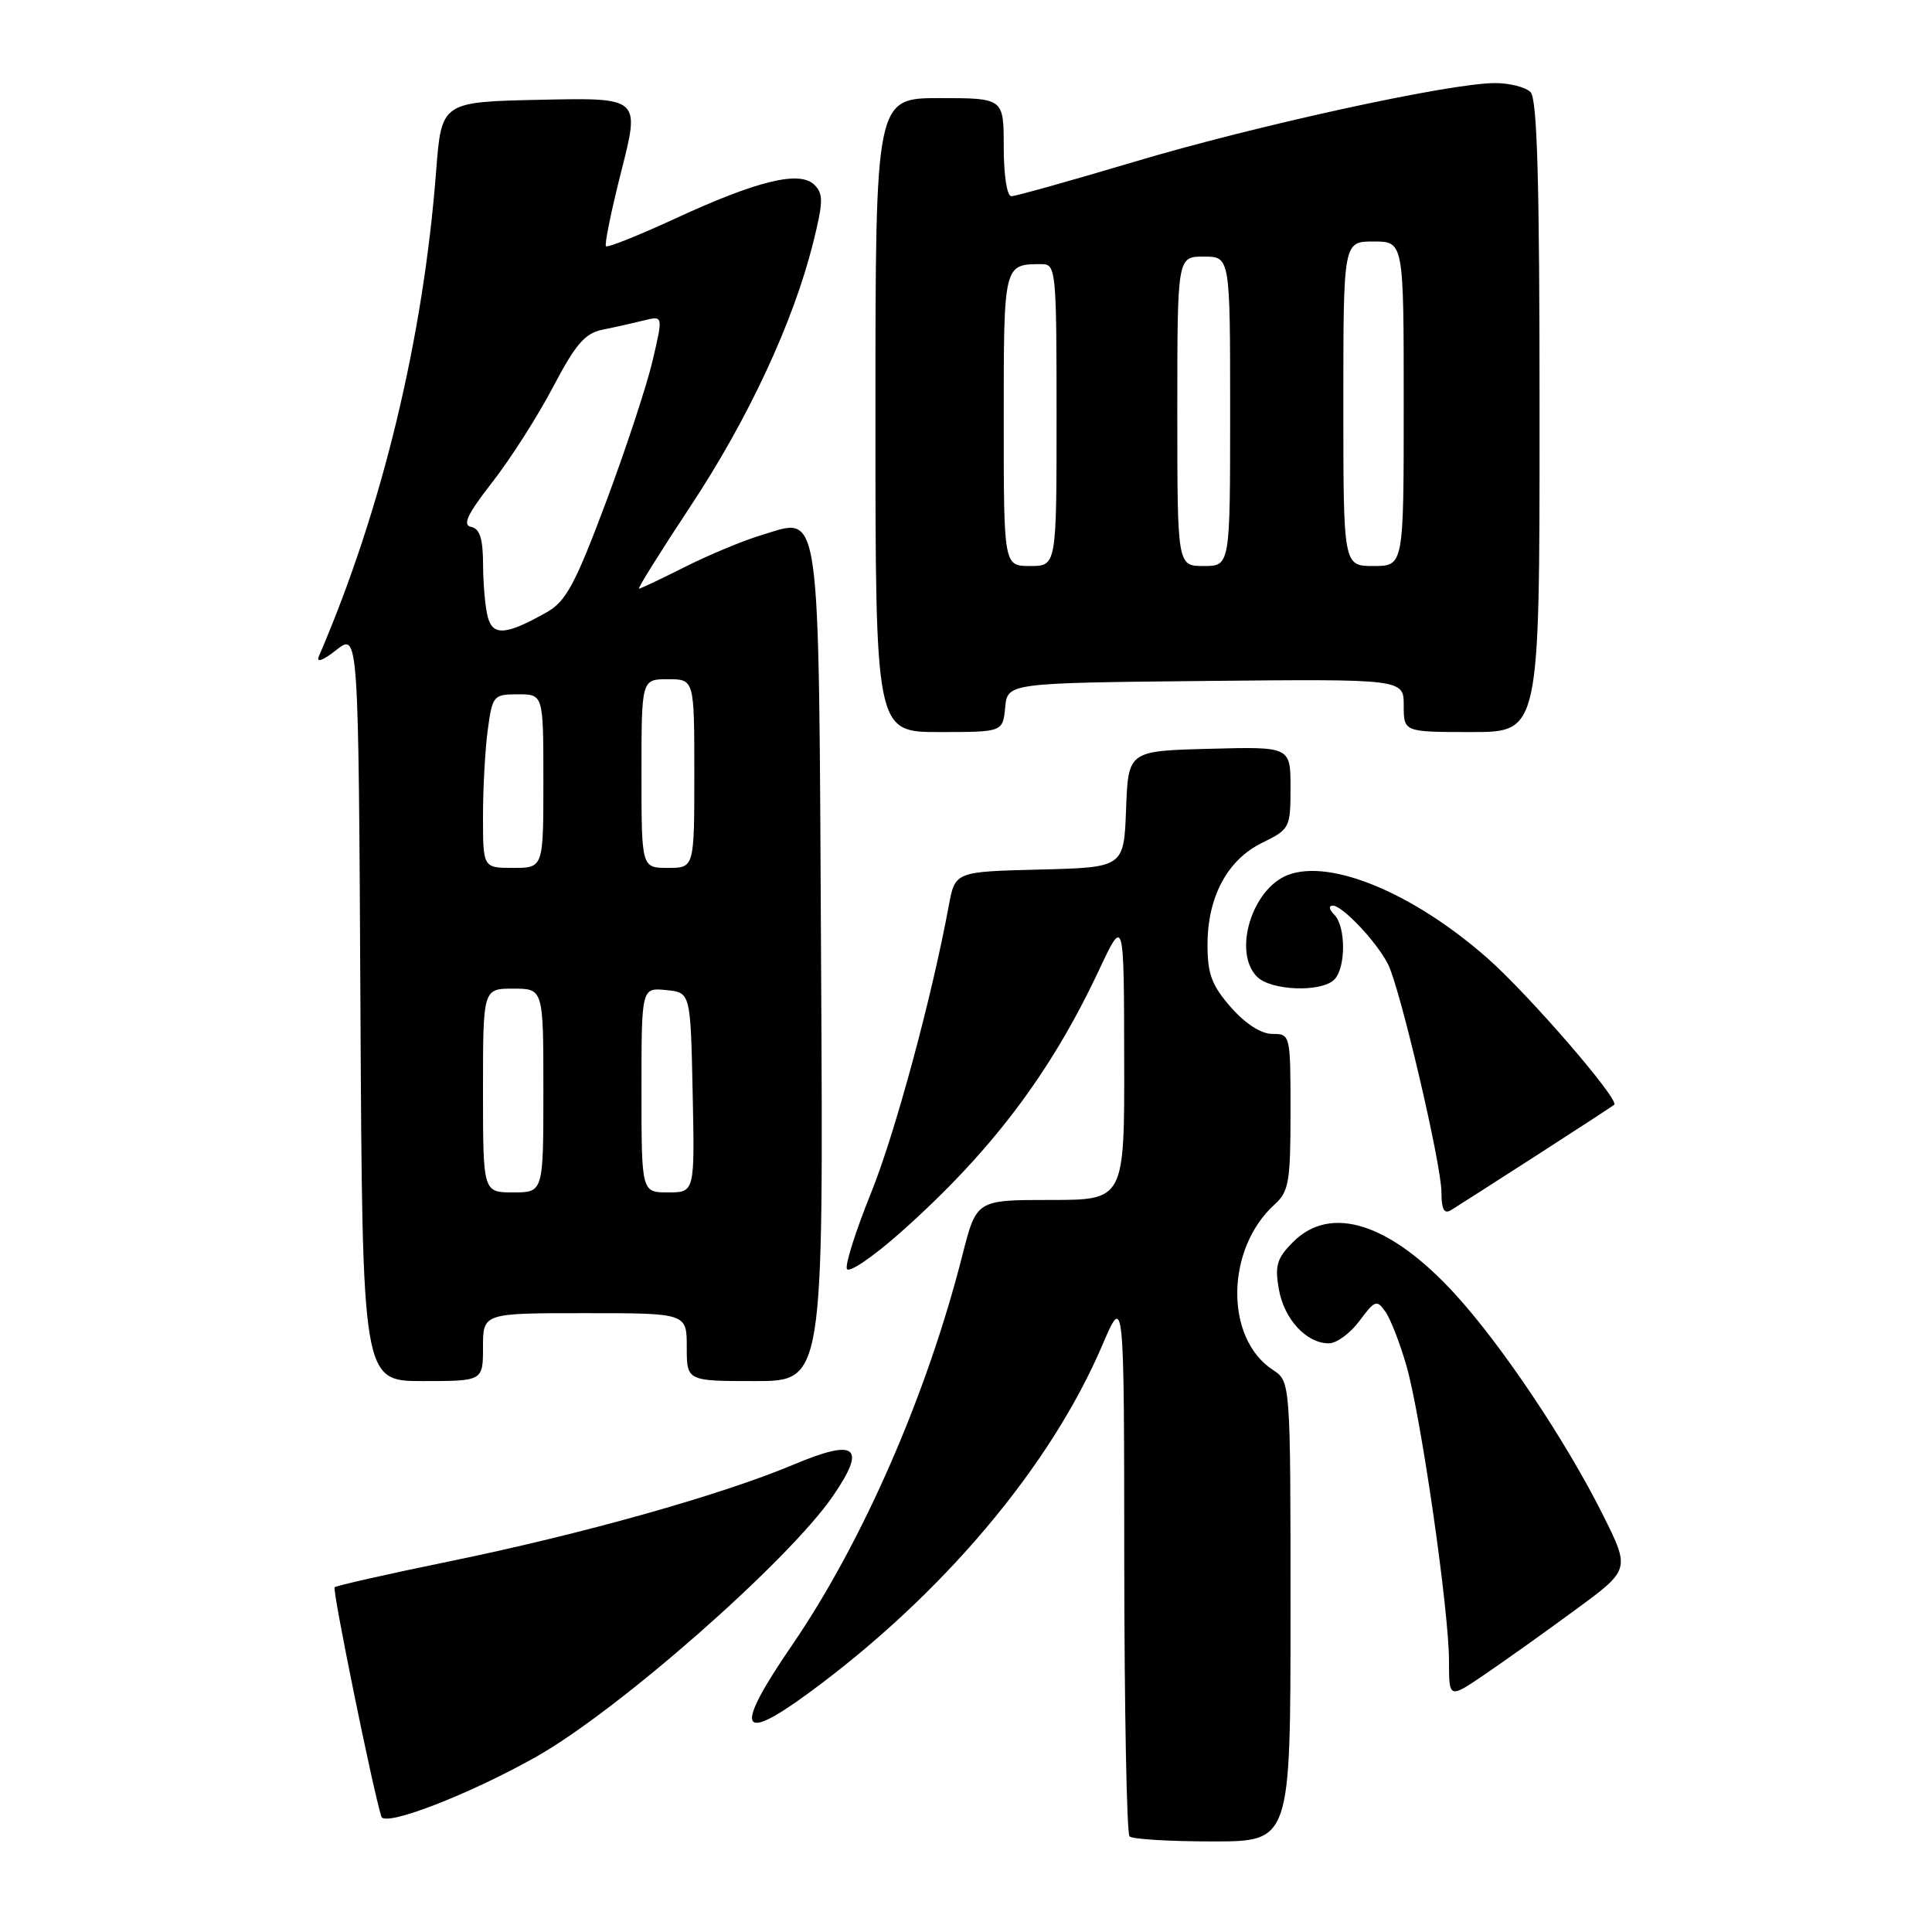 <?xml version="1.0" encoding="UTF-8" standalone="no"?>
<!DOCTYPE svg PUBLIC "-//W3C//DTD SVG 1.1//EN" "http://www.w3.org/Graphics/SVG/1.1/DTD/svg11.dtd" >
<svg xmlns="http://www.w3.org/2000/svg" xmlns:xlink="http://www.w3.org/1999/xlink" version="1.1" viewBox="0 0 256 256">
 <g >
 <path fill="currentColor"
d=" M 171.00 213.52 C 171.00 183.05 171.00 183.05 168.65 181.51 C 162.27 177.33 162.40 165.47 168.90 159.59 C 170.78 157.89 171.00 156.59 171.00 147.35 C 171.00 137.10 170.98 137.00 168.60 137.00 C 167.11 137.00 165.03 135.66 163.10 133.47 C 160.57 130.58 160.00 129.06 160.00 125.22 C 160.00 118.83 162.63 113.93 167.25 111.67 C 170.90 109.88 171.00 109.69 171.00 104.38 C 171.00 98.93 171.00 98.93 160.25 99.22 C 149.50 99.50 149.50 99.50 149.21 107.22 C 148.92 114.94 148.92 114.94 137.74 115.22 C 126.56 115.50 126.56 115.50 125.72 120.00 C 123.43 132.36 118.58 150.26 115.39 158.14 C 113.43 162.99 111.99 167.48 112.21 168.12 C 112.42 168.76 115.61 166.60 119.31 163.32 C 131.31 152.66 139.18 142.26 145.61 128.57 C 148.93 121.50 148.93 121.50 148.96 140.25 C 149.00 159.00 149.00 159.00 139.19 159.00 C 129.39 159.00 129.39 159.00 127.54 166.25 C 122.83 184.82 114.30 204.34 104.94 218.01 C 97.26 229.22 97.90 231.11 107.09 224.38 C 124.81 211.40 139.19 194.37 146.09 178.18 C 148.95 171.50 148.95 171.50 148.97 207.08 C 148.99 226.65 149.30 242.97 149.67 243.33 C 150.03 243.70 154.98 244.00 160.67 244.00 C 171.00 244.00 171.00 244.00 171.00 213.52 Z  M 71.00 232.81 C 81.87 226.70 104.42 206.89 110.37 198.23 C 114.87 191.67 113.50 190.56 105.17 194.06 C 95.56 198.10 77.16 203.28 59.55 206.89 C 51.40 208.56 44.56 210.11 44.34 210.32 C 44.01 210.66 49.38 237.02 50.53 240.71 C 50.97 242.11 62.10 237.82 71.00 232.81 Z  M 208.76 213.30 C 216.01 207.98 216.01 207.98 212.40 200.74 C 207.51 190.96 199.03 178.29 192.81 171.48 C 184.22 162.09 176.36 159.55 171.35 164.56 C 169.20 166.71 168.90 167.69 169.45 170.81 C 170.15 174.80 173.10 178.00 176.08 178.00 C 177.10 178.00 178.93 176.66 180.14 175.02 C 182.18 172.27 182.44 172.18 183.58 173.82 C 184.27 174.79 185.52 178.04 186.38 181.04 C 188.32 187.87 192.00 213.41 192.00 220.10 C 192.00 225.10 192.00 225.10 196.75 221.86 C 199.36 220.09 204.77 216.23 208.76 213.30 Z  M 64.00 178.50 C 64.00 174.00 64.00 174.00 77.50 174.00 C 91.00 174.00 91.00 174.00 91.00 178.50 C 91.00 183.00 91.00 183.00 100.05 183.00 C 109.11 183.00 109.11 183.00 108.80 128.03 C 108.46 65.38 108.90 68.52 100.79 70.94 C 98.43 71.65 93.93 73.53 90.78 75.11 C 87.63 76.70 84.88 78.00 84.67 78.00 C 84.45 78.00 87.54 73.06 91.53 67.02 C 99.19 55.43 105.12 42.67 107.74 32.19 C 109.09 26.77 109.12 25.69 107.91 24.49 C 105.97 22.56 100.35 23.93 89.36 29.01 C 84.59 31.21 80.51 32.84 80.29 32.63 C 80.08 32.41 81.00 27.89 82.35 22.59 C 84.80 12.94 84.80 12.94 71.65 13.22 C 58.50 13.50 58.50 13.50 57.79 22.67 C 56.08 44.92 50.62 67.52 42.25 86.97 C 41.87 87.86 42.79 87.53 44.56 86.13 C 47.50 83.82 47.50 83.82 47.76 133.41 C 48.02 183.00 48.02 183.00 56.01 183.00 C 64.00 183.00 64.00 183.00 64.00 178.50 Z  M 203.50 153.16 C 209.00 149.62 213.67 146.57 213.89 146.39 C 214.64 145.74 202.59 131.81 197.09 126.96 C 187.32 118.36 176.34 113.78 170.67 115.93 C 165.88 117.76 163.32 126.18 166.57 129.43 C 168.42 131.28 175.08 131.52 176.80 129.80 C 178.35 128.25 178.35 122.75 176.80 121.20 C 176.11 120.51 176.03 120.00 176.61 120.00 C 177.88 120.00 182.38 124.76 183.90 127.72 C 185.51 130.86 191.00 154.27 191.00 158.00 C 191.00 160.23 191.35 160.90 192.25 160.36 C 192.94 159.94 198.00 156.70 203.50 153.16 Z  M 133.19 93.75 C 133.50 90.50 133.50 90.50 159.75 90.23 C 186.00 89.97 186.00 89.97 186.00 93.48 C 186.00 97.00 186.00 97.00 195.00 97.00 C 204.00 97.00 204.00 97.00 204.00 55.20 C 204.00 24.02 203.70 13.10 202.80 12.20 C 202.14 11.54 200.00 11.00 198.05 11.01 C 192.09 11.02 166.36 16.64 150.26 21.45 C 141.88 23.95 134.57 26.00 134.01 26.00 C 133.43 26.00 133.00 23.22 133.00 19.50 C 133.00 13.00 133.00 13.00 124.50 13.00 C 116.00 13.00 116.00 13.00 116.00 55.00 C 116.00 97.00 116.00 97.00 124.44 97.00 C 132.87 97.00 132.87 97.00 133.19 93.75 Z  M 64.00 144.50 C 64.00 131.00 64.00 131.00 68.00 131.00 C 72.00 131.00 72.00 131.00 72.00 144.50 C 72.00 158.00 72.00 158.00 68.00 158.00 C 64.00 158.00 64.00 158.00 64.00 144.50 Z  M 85.00 144.44 C 85.00 130.87 85.00 130.87 88.25 131.19 C 91.50 131.50 91.50 131.50 91.78 144.75 C 92.06 158.00 92.06 158.00 88.53 158.00 C 85.00 158.00 85.00 158.00 85.00 144.44 Z  M 64.00 108.14 C 64.00 104.37 64.29 99.19 64.64 96.64 C 65.25 92.17 65.39 92.00 68.64 92.00 C 72.00 92.00 72.00 92.00 72.00 103.50 C 72.00 115.00 72.00 115.00 68.00 115.00 C 64.00 115.00 64.00 115.00 64.00 108.14 Z  M 85.00 102.50 C 85.00 90.00 85.00 90.00 88.50 90.00 C 92.00 90.00 92.00 90.00 92.00 102.50 C 92.00 115.00 92.00 115.00 88.50 115.00 C 85.00 115.00 85.00 115.00 85.00 102.50 Z  M 64.64 81.78 C 64.30 80.53 64.02 77.40 64.01 74.82 C 64.00 71.39 63.58 70.06 62.44 69.82 C 61.24 69.58 61.91 68.16 65.25 63.87 C 67.66 60.78 71.28 55.10 73.30 51.25 C 76.29 45.56 77.52 44.15 79.87 43.68 C 81.46 43.36 83.91 42.81 85.32 42.46 C 87.87 41.82 87.87 41.82 86.48 47.76 C 85.72 51.03 82.93 59.49 80.29 66.55 C 76.24 77.36 75.00 79.67 72.49 81.10 C 67.10 84.15 65.32 84.31 64.64 81.78 Z  M 133.00 55.61 C 133.00 34.87 132.97 35.00 138.08 35.00 C 139.91 35.00 140.00 35.95 140.00 55.00 C 140.00 75.00 140.00 75.00 136.50 75.00 C 133.00 75.00 133.00 75.00 133.00 55.61 Z  M 156.00 54.50 C 156.00 34.00 156.00 34.00 159.50 34.00 C 163.00 34.00 163.00 34.00 163.00 54.50 C 163.00 75.00 163.00 75.00 159.50 75.00 C 156.00 75.00 156.00 75.00 156.00 54.50 Z  M 178.00 53.50 C 178.00 32.00 178.00 32.00 182.00 32.00 C 186.00 32.00 186.00 32.00 186.00 53.50 C 186.00 75.00 186.00 75.00 182.00 75.00 C 178.00 75.00 178.00 75.00 178.00 53.50 Z "/>
</g>
</svg>